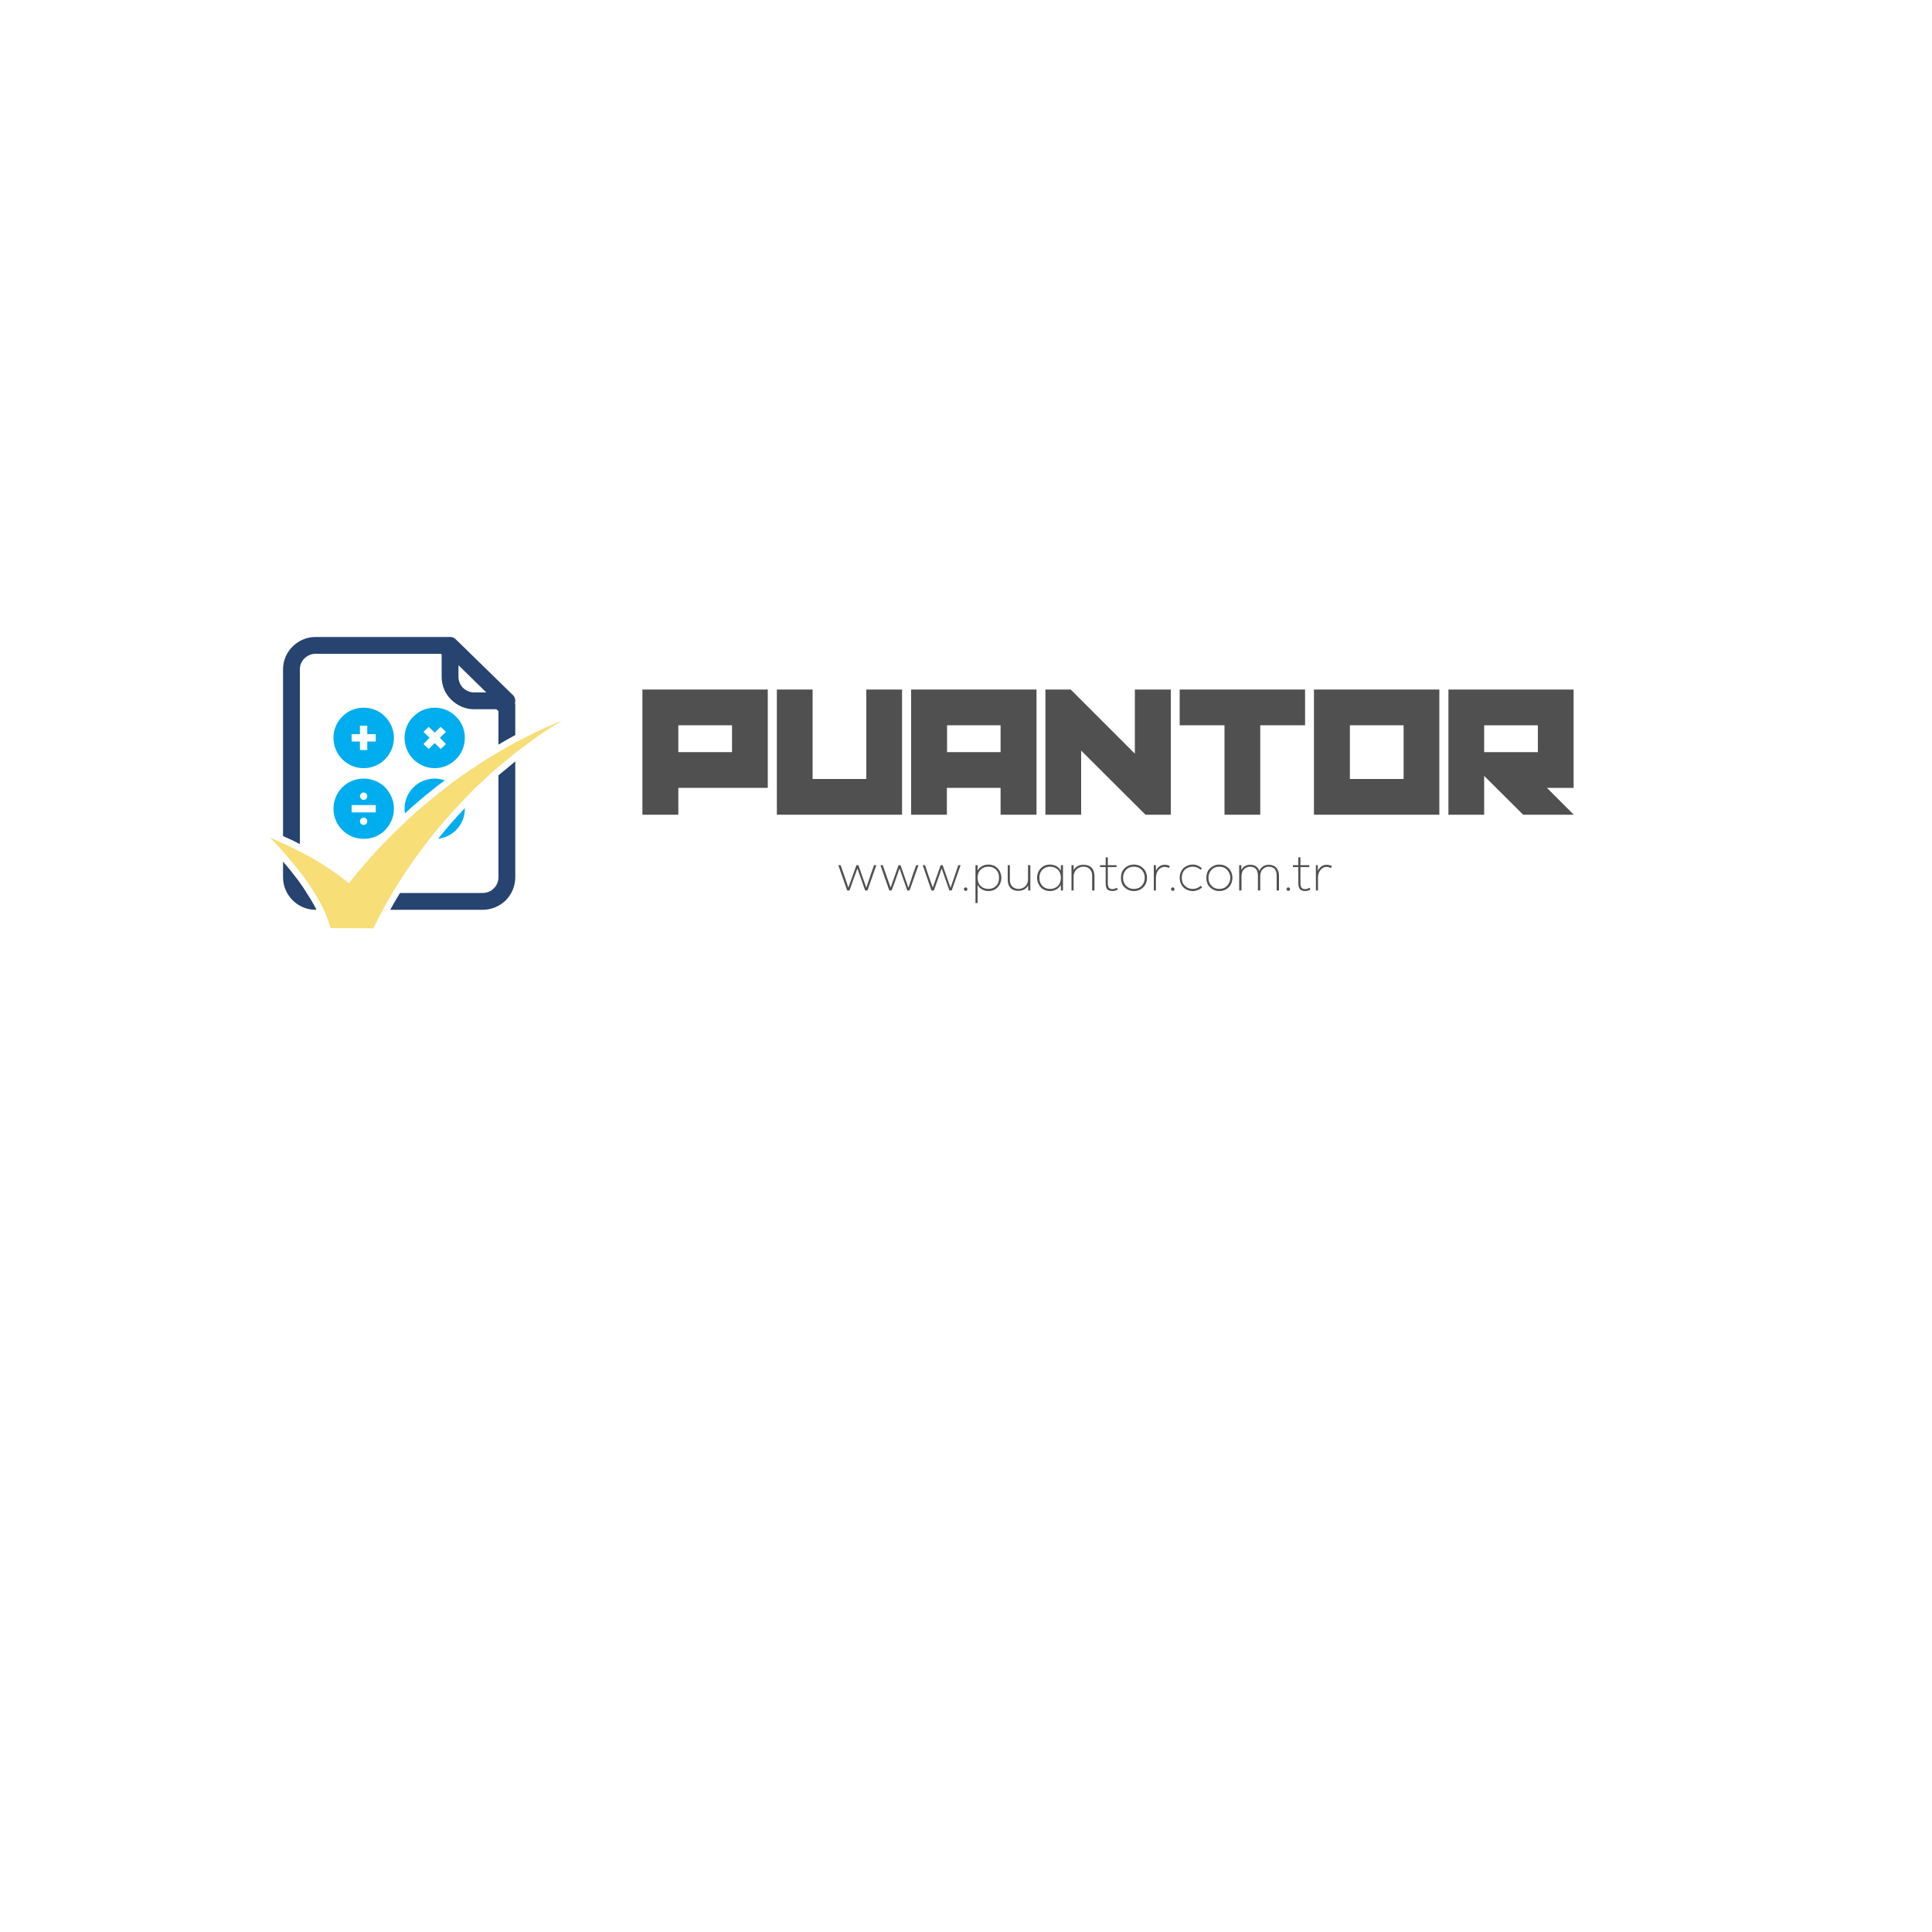 <svg version="1.2" xmlns="http://www.w3.org/2000/svg" viewBox="0 0 1000 1000" width="1000" height="1000">
	<title>Logo-ai</title>
	<style>
		.s0 { fill: #515051 } 
		.s1 { fill: #00adee } 
		.s2 { fill: #27436f } 
		.s3 { fill: #f7de76 } 
	</style>
	<g id="katman 1">
		<g id="&lt;Group&gt;">
			<g id="&lt;Group&gt;">
				<g id="&lt;Group&gt;">
					<path id="&lt;Compound Path&gt;" class="s0" d="m452.4 447.8l-1.9 5.4-2.1 6.3-4.1-11.7h-1l-4.2 11.6-2.1-6.2-1.9-5.4h-1.2l4.6 13.1h1.2l1.3-3.7 2.8-7.7 2.7 7.7 1.3 3.7h1.2l4.6-13.1z"/>
				</g>
				<g id="&lt;Group&gt;">
					<path id="&lt;Compound Path&gt;" class="s0" d="m474.2 447.8l-1.9 5.4-2.1 6.3-4.1-11.7h-1l-4.1 11.6-2.2-6.2-1.9-5.4h-1.2l4.6 13.1h1.2l1.4-3.7 2.7-7.7 2.7 7.7 1.3 3.7h1.2l4.6-13.1z"/>
				</g>
				<g id="&lt;Group&gt;">
					<path id="&lt;Compound Path&gt;" class="s0" d="m496 447.8l-1.8 5.4-2.2 6.3-4.1-11.7h-1l-4.1 11.6-2.2-6.2-1.8-5.4h-1.2l4.5 13.1h1.3l1.3-3.7 2.7-7.7 2.7 7.7 1.3 3.7h1.2l4.6-13.1z"/>
				</g>
				<g id="&lt;Group&gt;">
					<path id="&lt;Compound Path&gt;" class="s0" d="m500.5 459.6q-0.3-0.3-0.7-0.3-0.3 0-0.6 0.3-0.3 0.2-0.3 0.6 0 0.4 0.3 0.7 0.3 0.2 0.6 0.2 0.4 0 0.7-0.2 0.2-0.3 0.2-0.7 0-0.4-0.2-0.6z"/>
				</g>
				<g id="&lt;Group&gt;">
					<path id="&lt;Compound Path&gt;" fill-rule="evenodd" class="s0" d="m518.3 454.3c0 1.4-0.4 2.6-0.9 3.6q-0.9 1.5-2.3 2.4-1.6 0.9-3.5 0.9-1.9 0-3.4-0.9-1.4-0.8-2.2-2.3v9.4h-1.1v-19.6h1.1v2.9c0.4-1 1.2-1.8 2.2-2.3q1.5-0.9 3.4-0.9 1.9 0 3.5 0.9 1.4 0.9 2.3 2.4c0.5 1.1 0.9 2.2 0.9 3.5zm-1.2 0c0-1.1-0.2-2.1-0.7-3-0.5-0.9-1.1-1.5-1.9-2-0.9-0.5-1.9-0.7-2.9-0.7q-1.7 0-2.9 0.7-1.3 0.7-2 2c-0.5 0.9-0.7 1.9-0.7 3 0 1.2 0.2 2.2 0.7 3.1q0.7 1.3 2 2 1.2 0.7 2.9 0.7c1 0 2-0.2 2.9-0.7 0.8-0.5 1.4-1.1 1.9-2 0.5-0.9 0.7-1.9 0.7-3.1z"/>
				</g>
				<g id="&lt;Group&gt;">
					<path id="&lt;Compound Path&gt;" class="s0" d="m532.1 447.8v7.3q0 1.4-0.6 2.5-0.6 1.2-1.7 1.8-1.2 0.7-2.6 0.7c-1.4 0-2.6-0.5-3.3-1.3-0.8-0.8-1.2-1.9-1.2-3.5v-7.5h-1.1v7.6c0 1.8 0.5 3.2 1.4 4.2q1.5 1.5 4.1 1.5 1.7 0 3-0.7c0.9-0.5 1.6-1.2 2.1-2.1v2.6h1.1v-13.1z"/>
				</g>
				<g id="&lt;Group&gt;">
					<path id="&lt;Compound Path&gt;" fill-rule="evenodd" class="s0" d="m550.2 447.8v13.1h-1.1v-2.9c-0.5 1-1.3 1.7-2.2 2.3q-1.6 0.9-3.5 0.9c-1.3 0-2.4-0.3-3.4-0.9q-1.5-0.9-2.3-2.4-0.9-1.6-0.9-3.6c0-1.3 0.3-2.4 0.9-3.5q0.8-1.5 2.3-2.4c1-0.6 2.1-0.9 3.4-0.9q1.9 0 3.5 0.9 1.4 0.8 2.2 2.3v-2.9zm-1.1 6.5c0-1.1-0.2-2.1-0.7-3-0.4-0.9-1.1-1.5-2-2q-1.2-0.7-2.8-0.7c-1.1 0-2.1 0.2-2.9 0.7q-1.3 0.7-2 2c-0.5 0.9-0.7 1.9-0.7 3 0 1.2 0.2 2.2 0.7 3.1q0.7 1.3 2 2c0.8 0.5 1.8 0.7 2.9 0.7q1.6 0 2.8-0.7c0.9-0.5 1.6-1.1 2-2 0.5-0.9 0.7-1.9 0.7-3.1z"/>
				</g>
				<g id="&lt;Group&gt;">
					<path id="&lt;Compound Path&gt;" class="s0" d="m565 449.1q-1.5-1.5-4.2-1.5c-1.1 0-2.1 0.2-3 0.7q-1.4 0.8-2.1 2v-2.5h-1.1v13.1h1.1v-7.3c0-0.9 0.3-1.8 0.7-2.5 0.4-0.8 1-1.4 1.8-1.8q1.1-0.7 2.6-0.7 2.2 0 3.3 1.3 1.2 1.2 1.2 3.5v7.5h1.2v-7.6q-0.1-2.7-1.5-4.2z"/>
				</g>
				<g id="&lt;Group&gt;">
					<path id="&lt;Compound Path&gt;" class="s0" d="m578.1 459.5c-0.3 0.2-0.7 0.4-1.2 0.5q-0.6 0.2-1 0.2-1.5 0-2-0.8-0.5-0.8-0.5-2.4v-8.2h4.5v-1h-4.5v-4.1l-1.1 0.1v4h-2.9v1h2.9v8.2q0 2.1 0.7 3.2c0.6 0.6 1.5 1 2.9 1 0.8 0 1.7-0.3 2.7-0.7z"/>
				</g>
				<g id="&lt;Group&gt;">
					<path id="&lt;Compound Path&gt;" fill-rule="evenodd" class="s0" d="m593.7 454.3q0 2-0.9 3.6-0.9 1.5-2.4 2.4c-1 0.6-2.2 0.9-3.5 0.9q-1.9 0-3.5-0.9-1.5-0.9-2.4-2.4-0.8-1.6-0.8-3.6c0-1.2 0.2-2.4 0.8-3.5q0.9-1.5 2.4-2.4c1.1-0.6 2.2-0.9 3.5-0.9 1.3 0 2.5 0.3 3.5 0.9q1.5 0.9 2.4 2.4c0.6 1.1 0.9 2.3 0.9 3.5zm-1.2 0q0-1.6-0.7-2.9-0.7-1.3-2-2.1-1.3-0.7-2.9-0.7c-1.1 0-2 0.2-2.9 0.7q-1.3 0.8-2 2.1-0.7 1.3-0.7 2.9 0 1.7 0.7 3 0.7 1.3 2 2.1c0.9 0.5 1.8 0.7 2.9 0.7q1.6 0 2.9-0.7 1.3-0.8 2-2.1 0.7-1.3 0.7-3z"/>
				</g>
				<g id="&lt;Group&gt;">
					<path id="&lt;Compound Path&gt;" class="s0" d="m602.8 447.6q-1.4 0-2.6 0.8c-0.8 0.6-1.4 1.3-1.9 2.3v-2.9h-1.1v13.1h1.1v-6.7q0.1-1.5 0.6-2.8c0.4-0.8 1-1.5 1.7-2q1-0.7 2.2-0.7c0.8 0 1.6 0.2 2.2 0.6l0.5-1q-1.1-0.7-2.7-0.7z"/>
				</g>
				<g id="&lt;Group&gt;">
					<path id="&lt;Compound Path&gt;" class="s0" d="m607.7 459.6q-0.3-0.3-0.7-0.3c-0.2 0-0.5 0.1-0.6 0.3q-0.3 0.2-0.3 0.6 0 0.4 0.3 0.7c0.1 0.1 0.4 0.2 0.6 0.2q0.4 0 0.7-0.2 0.2-0.3 0.2-0.7 0-0.4-0.2-0.6z"/>
				</g>
				<g id="&lt;Group&gt;">
					<path id="&lt;Compound Path&gt;" class="s0" d="m621.5 458.5c-0.6 0.5-1.2 0.9-1.9 1.2q-1 0.4-2.2 0.4-1.6 0-2.9-0.7c-0.8-0.5-1.5-1.1-2.1-2q-0.7-1.3-0.7-3.1c0-1.1 0.2-2.2 0.7-3q0.8-1.4 2.1-2c0.9-0.5 1.8-0.7 2.9-0.7q1.1 0 2.2 0.4 1 0.4 1.8 1.2l0.7-0.7c-1.3-1.3-2.9-2-4.7-2q-1.9 0-3.5 0.9c-1 0.5-1.8 1.3-2.4 2.4q-0.9 1.5-0.9 3.5 0 2 0.9 3.6 0.9 1.6 2.4 2.4c1.1 0.6 2.2 0.9 3.5 0.9 0.9 0 1.8-0.2 2.6-0.5q1.2-0.5 2.3-1.4z"/>
				</g>
				<g id="&lt;Group&gt;">
					<path id="&lt;Compound Path&gt;" fill-rule="evenodd" class="s0" d="m637.9 454.3q0 2-0.9 3.6-0.8 1.5-2.4 2.4c-1 0.6-2.2 0.9-3.5 0.9q-1.9 0-3.4-0.9-1.6-0.9-2.5-2.4-0.8-1.6-0.8-3.6c0-1.2 0.3-2.4 0.8-3.5q0.9-1.5 2.5-2.4c1-0.6 2.1-0.9 3.4-0.9 1.3 0 2.5 0.3 3.5 0.9q1.6 0.9 2.4 2.4c0.6 1.1 0.9 2.3 0.9 3.5zm-1.1 0q0-1.6-0.8-2.9-0.7-1.3-2-2.1-1.3-0.7-2.9-0.7c-1 0-2 0.2-2.9 0.7q-1.2 0.8-2 2.1-0.7 1.3-0.7 2.9 0 1.7 0.7 3 0.8 1.3 2 2.1c0.9 0.5 1.9 0.7 2.9 0.7q1.6 0 2.9-0.7 1.3-0.8 2-2.1 0.8-1.3 0.8-3z"/>
				</g>
				<g id="&lt;Group&gt;">
					<path id="&lt;Compound Path&gt;" class="s0" d="m660.6 449.1c-1-1-2.2-1.5-3.9-1.5q-1.6 0-2.9 0.8-1.3 0.9-2 2.4-0.5-1.6-1.7-2.4c-0.9-0.6-1.9-0.8-3.1-0.8-0.9 0-1.8 0.2-2.6 0.7-0.8 0.4-1.4 1.1-1.9 1.9v-2.4h-1.1v13.1h1.2v-7.4c0-0.9 0.2-1.7 0.5-2.5q0.6-1.1 1.6-1.7 1.1-0.7 2.3-0.7 2 0 3.1 1.2 1 1.3 1 3.5v7.6h1.2v-7.4c0-0.9 0.2-1.7 0.5-2.5q0.6-1.1 1.6-1.7c0.7-0.5 1.5-0.7 2.3-0.7q2 0 3.1 1.2 1 1.3 1 3.5v7.6h1.2v-7.6q0-2.7-1.4-4.2z"/>
				</g>
				<g id="&lt;Group&gt;">
					<path id="&lt;Compound Path&gt;" class="s0" d="m667.5 459.6q-0.3-0.3-0.7-0.3c-0.2 0-0.5 0.1-0.6 0.3q-0.3 0.2-0.3 0.6 0 0.4 0.3 0.7c0.1 0.1 0.4 0.2 0.6 0.2q0.4 0 0.7-0.2 0.2-0.3 0.2-0.7 0-0.4-0.2-0.6z"/>
				</g>
				<g id="&lt;Group&gt;">
					<path id="&lt;Compound Path&gt;" class="s0" d="m677.9 459.5c-0.4 0.2-0.8 0.4-1.2 0.5q-0.6 0.2-1.1 0.2-1.4 0-2-0.8-0.5-0.8-0.5-2.4v-8.2h4.6v-1h-4.6v-4.1l-1.1 0.1v4h-2.8v1h2.8v8.2q0 2.1 0.8 3.2c0.5 0.6 1.5 1 2.8 1 0.9 0 1.8-0.3 2.7-0.7z"/>
				</g>
				<g id="&lt;Group&gt;">
					<path id="&lt;Compound Path&gt;" class="s0" d="m686.7 447.6q-1.5 0-2.7 0.8c-0.8 0.6-1.4 1.3-1.9 2.3v-2.9h-1v13.1h1.1v-6.7q0-1.5 0.6-2.8c0.4-0.8 0.9-1.5 1.6-2q1-0.7 2.2-0.7 1.2 0 2.3 0.6l0.5-1c-0.8-0.4-1.7-0.7-2.7-0.7z"/>
				</g>
			</g>
			<g id="&lt;Group&gt;">
				<g id="&lt;Group&gt;">
					<path id="&lt;Compound Path&gt;" fill-rule="evenodd" class="s0" d="m397.4 356.9v50.9h-46.3v13.9h-18.6v-64.8zm-18.5 18.5h-27.8v13.9h27.8z"/>
				</g>
				<g id="&lt;Group&gt;">
					<path id="&lt;Compound Path&gt;" class="s0" d="m448.4 356.9v46.3h-27.8v-46.3h-18.5v64.8h64.8v-64.8z"/>
				</g>
				<g id="&lt;Group&gt;">
					<path id="&lt;Compound Path&gt;" fill-rule="evenodd" class="s0" d="m536.5 356.9v64.8h-18.6v-13.9h-27.8v13.9h-18.5v-64.8zm-18.6 18.5h-27.7v13.9h27.7z"/>
				</g>
				<g id="&lt;Group&gt;">
					<path id="&lt;Compound Path&gt;" class="s0" d="m587.4 356.9v33.2l-33.2-33.2h-13.1v64.8h18.5v-33.2l33.3 33.2h13.1v-64.8z"/>
				</g>
				<g id="&lt;Group&gt;">
					<path id="&lt;Compound Path&gt;" class="s0" d="m610.6 356.9v18.5h23.2v46.3h18.5v-46.3h23.2v-18.5z"/>
				</g>
				<g id="&lt;Group&gt;">
					<path id="&lt;Compound Path&gt;" fill-rule="evenodd" class="s0" d="m745 356.9v64.8h-64.9v-64.8zm-18.5 18.5h-27.8v27.8h27.8z"/>
				</g>
				<g id="&lt;Group&gt;">
					<path id="&lt;Compound Path&gt;" fill-rule="evenodd" class="s0" d="m814.6 421.7h-26.2l-20.2-20.1v20.1h-18.5v-64.8h64.8v50.9h-13.8zm-18.6-46.3h-27.8v13.9h27.8z"/>
				</g>
			</g>
			<g id="&lt;Group&gt;">
				<g id="&lt;Group&gt;">
					<path id="&lt;Compound Path&gt;" fill-rule="evenodd" class="s1" d="m203.9 381.9c0 4.3-1.8 8.2-4.6 11.1-2.8 2.8-6.7 4.6-11.1 4.6-8.6 0-15.6-7-15.6-15.7 0-4.3 1.7-8.2 4.6-11 2.8-2.9 6.7-4.6 11-4.6 4.4 0 8.3 1.7 11.1 4.6 2.8 2.8 4.6 6.7 4.6 11zm-9.4-1.9h-4.4v-4.4h-3.8v4.4h-4.3v3.8h4.3v4.4h3.8v-4.4h4.4z"/>
				</g>
			</g>
			<g id="&lt;Group&gt;">
				<g id="&lt;Group&gt;">
					<path id="&lt;Compound Path&gt;" fill-rule="evenodd" class="s1" d="m203.9 418.6c0 4.3-1.8 8.2-4.6 11.1-2.8 2.8-6.7 4.5-11.1 4.5-8.6 0-15.6-7-15.6-15.6 0-4.3 1.7-8.2 4.6-11.1 2.8-2.8 6.7-4.5 11-4.5 4.4 0 8.3 1.7 11.1 4.5 2.8 2.9 4.6 6.8 4.6 11.1zm-17.6-6.5c0 1 0.9 1.9 1.9 1.9 1.1 0 1.9-0.9 1.9-1.9 0-1-0.8-1.9-1.9-1.9-1 0-1.9 0.9-1.9 1.9zm3.8 13c0-1.1-0.8-1.9-1.9-1.9-1 0-1.9 0.8-1.9 1.9 0 1 0.9 1.9 1.9 1.9 1.1 0 1.9-0.9 1.9-1.9zm4.4-8.4h-12.5v3.8h12.5z"/>
				</g>
			</g>
			<g id="&lt;Group&gt;">
				<g id="&lt;Group&gt;">
					<path id="&lt;Compound Path&gt;" fill-rule="evenodd" class="s1" d="m240.6 381.9c0 4.3-1.7 8.2-4.6 11.1-2.8 2.8-6.7 4.6-11 4.6-8.6 0-15.6-7-15.6-15.7 0-4.3 1.7-8.2 4.6-11 2.8-2.9 6.7-4.6 11-4.6 4.3 0 8.2 1.7 11 4.6 2.9 2.8 4.6 6.7 4.6 11zm-12.9 0l3.1-3.1-2.7-2.6-3.1 3-3.1-3-2.7 2.6 3.1 3.1-3.1 3.2 2.7 2.6 3.1-3.1 3.1 3.1 2.7-2.6z"/>
				</g>
			</g>
			<g id="&lt;Group&gt;">
				<g id="&lt;Group&gt;">
					<path id="&lt;Path&gt;" class="s1" d="m216.5 414.9c-2.3 1.9-4.6 3.9-6.9 6.1q-0.2-1.2-0.2-2.4c0-4.3 1.7-8.2 4.6-11.1 2.8-2.8 6.7-4.5 11-4.5q2.7 0 5.2 0.9c-4.7 3.5-9.1 7-13.3 10.6-0.2 0.2-0.4 0.3-0.4 0.4z"/>
					<path id="&lt;Path&gt;" class="s1" d="m240.6 418.3v0.3c0 4.3-1.7 8.2-4.6 11.1-2.4 2.4-5.6 4-9.2 4.4 4.4-5.5 9-10.8 13.8-15.8z"/>
				</g>
			</g>
			<g id="&lt;Group&gt;">
				<path id="&lt;Compound Path&gt;" class="s2" d="m162.9 469.1c-1.2-2.2-2.5-4.4-3.9-6.5-1.5-2.5-3.2-4.9-4.8-7.1l-0.3-0.4c-2.4-3.2-4.9-6.3-7.4-9.1v8.1c0 4.6 1.9 8.8 5 11.9 3 3 7.2 4.9 11.8 4.9h0.5c-0.3-0.6-0.6-1.2-0.9-1.8zm100.7-72.4c-1.5 1.2-3 2.5-4.5 3.7-0.3 0.3-0.7 0.6-1.1 0.9v52.8c0 2.2-0.9 4.3-2.4 5.7-1.4 1.5-3.5 2.4-5.7 2.4h-42.8c-0.2 0.3-0.4 0.6-0.6 0.9l-2.4 4c-0.7 1.3-1.4 2.5-2.1 3.8h47.9c4.6 0 8.8-1.9 11.9-4.9 3-3.1 4.9-7.3 4.9-11.9v-60z"/>
				<path id="&lt;Compound Path&gt;" fill-rule="evenodd" class="s2" d="m266.5 364.1l0.2 0.2v16.2q-0.4 0.2-0.8 0.4c-2.4 1.3-5 2.8-7.9 4.5v-17.3l-1.1-1h-11.6c-4.6 0-8.8-2-11.8-5-3.1-3-4.9-7.2-4.9-11.8v-11.4l-0.3-0.5h-65c-2.2 0-4.2 0.9-5.7 2.4-1.5 1.4-2.4 3.4-2.4 5.7v90.4q-2.8-1.5-5.7-2.8l-2.3-1c-0.2-0.1-0.4-0.3-0.7-0.4v-86.2c0-4.7 1.9-8.9 5-11.9 3-3 7.2-4.9 11.8-4.9h69.8c1 0 2 0.4 2.8 1.2l29.2 28.5c1 0.8 1.6 1.9 1.6 3.3q0 0.7-0.2 1.4zm-14.8-5.7l-14.4-14.1v6c0 2.2 0.9 4.2 2.3 5.7 1.5 1.4 3.5 2.4 5.7 2.4z"/>
			</g>
			<g id="&lt;Group&gt;">
				<path id="&lt;Path&gt;" class="s3" d="m290.9 373c-6.2 3.7-12.4 7.8-18.3 12.3-2.1 1.5-4.1 3-5.9 4.4q-0.6 0.5-1.1 0.9l-4.2 3.5q-1.7 1.4-3.4 2.8c-0.4 0.3-0.7 0.7-1.1 1-0.4 0.2-0.7 0.5-1.1 0.8-1.6 1.5-3.1 2.9-4.7 4.4-1 0.9-2 1.9-3.1 2.9l-1.3 1.2c-0.9 0.8-1.7 1.6-2.6 2.5l-3.6 3.8c-0.2 0.2-0.4 0.4-0.5 0.6-0.3 0.2-0.5 0.5-0.8 0.7-5.5 5.8-10.9 11.9-16 18.4-0.2 0.3-0.5 0.5-0.7 0.8-3.1 4.1-6.2 8.1-9 12.1-1.1 1.7-2.3 3.4-3.5 5.1q-1.1 1.8-2.3 3.6c-1.4 2.1-2.7 4.3-4.1 6.5l-0.5 0.9-1.9 3.3c-0.9 1.5-1.8 3-2.6 4.6-0.1 0.2-0.3 0.5-0.4 0.8q-0.5 0.9-1 1.8c-0.8 1.5-1.5 2.9-2.3 4.5-0.4 0.8-0.8 1.6-1.2 2.3q-0.2 0.5-0.4 1l-22.2-0.1q-1.2-4.4-3.5-9.5c-0.1-0.3-0.3-0.5-0.4-0.8-0.4-0.8-0.8-1.7-1.3-2.6q-1.5-2.7-3.1-5.3-0.5-0.8-0.9-1.5c-1.6-2.5-3.3-4.9-5-7.3-0.2-0.2-0.3-0.4-0.3-0.4q-0.7-0.9-1.4-1.7c-2.4-3.2-4.9-6.2-7.4-9q-0.6-0.8-1.3-1.5l-0.6-0.7c-2.1-2.4-4.2-4.6-6.3-6.7q3 1.3 6.2 2.8l0.7 0.3 1.6 0.7c2.1 1 4.2 2 6.3 3.2q0.5 0.2 0.8 0.4c3.2 1.6 6.1 3.1 8.7 4.7 6.3 3.9 11.1 7.1 15.3 10.6l1.4 1.1 1.4-1.8c1-1.3 2.1-2.5 3.1-3.8 2.4-2.9 4.9-5.7 7.3-8.5l2.6-2.8c1.7-1.8 3.4-3.7 5.1-5.4 3.4-3.5 7-6.9 10.5-10.2 0.2-0.2 0.4-0.3 0.5-0.5 2.2-2.1 4.3-4 6.5-5.8q0.5-0.5 1.1-1l0.3-0.2q0.8-0.7 1.6-1.3c3.9-3.4 8-6.6 12.6-10.1l0.3-0.3 4.4-3.2c0.8-0.6 1.7-1.1 2.5-1.7 0.7-0.5 1.4-0.9 2-1.4l2.6-1.7q3.3-2.3 6.6-4.4l6.4-3.8c0.3-0.1 0.6-0.3 0.9-0.5 2.8-1.7 5.4-3.2 7.8-4.5q0.4-0.2 0.8-0.4c1-0.5 2.1-1.1 3.2-1.6 6.6-3.6 13.4-6.6 20.2-9.3z"/>
			</g>
		</g>
	</g>
</svg>